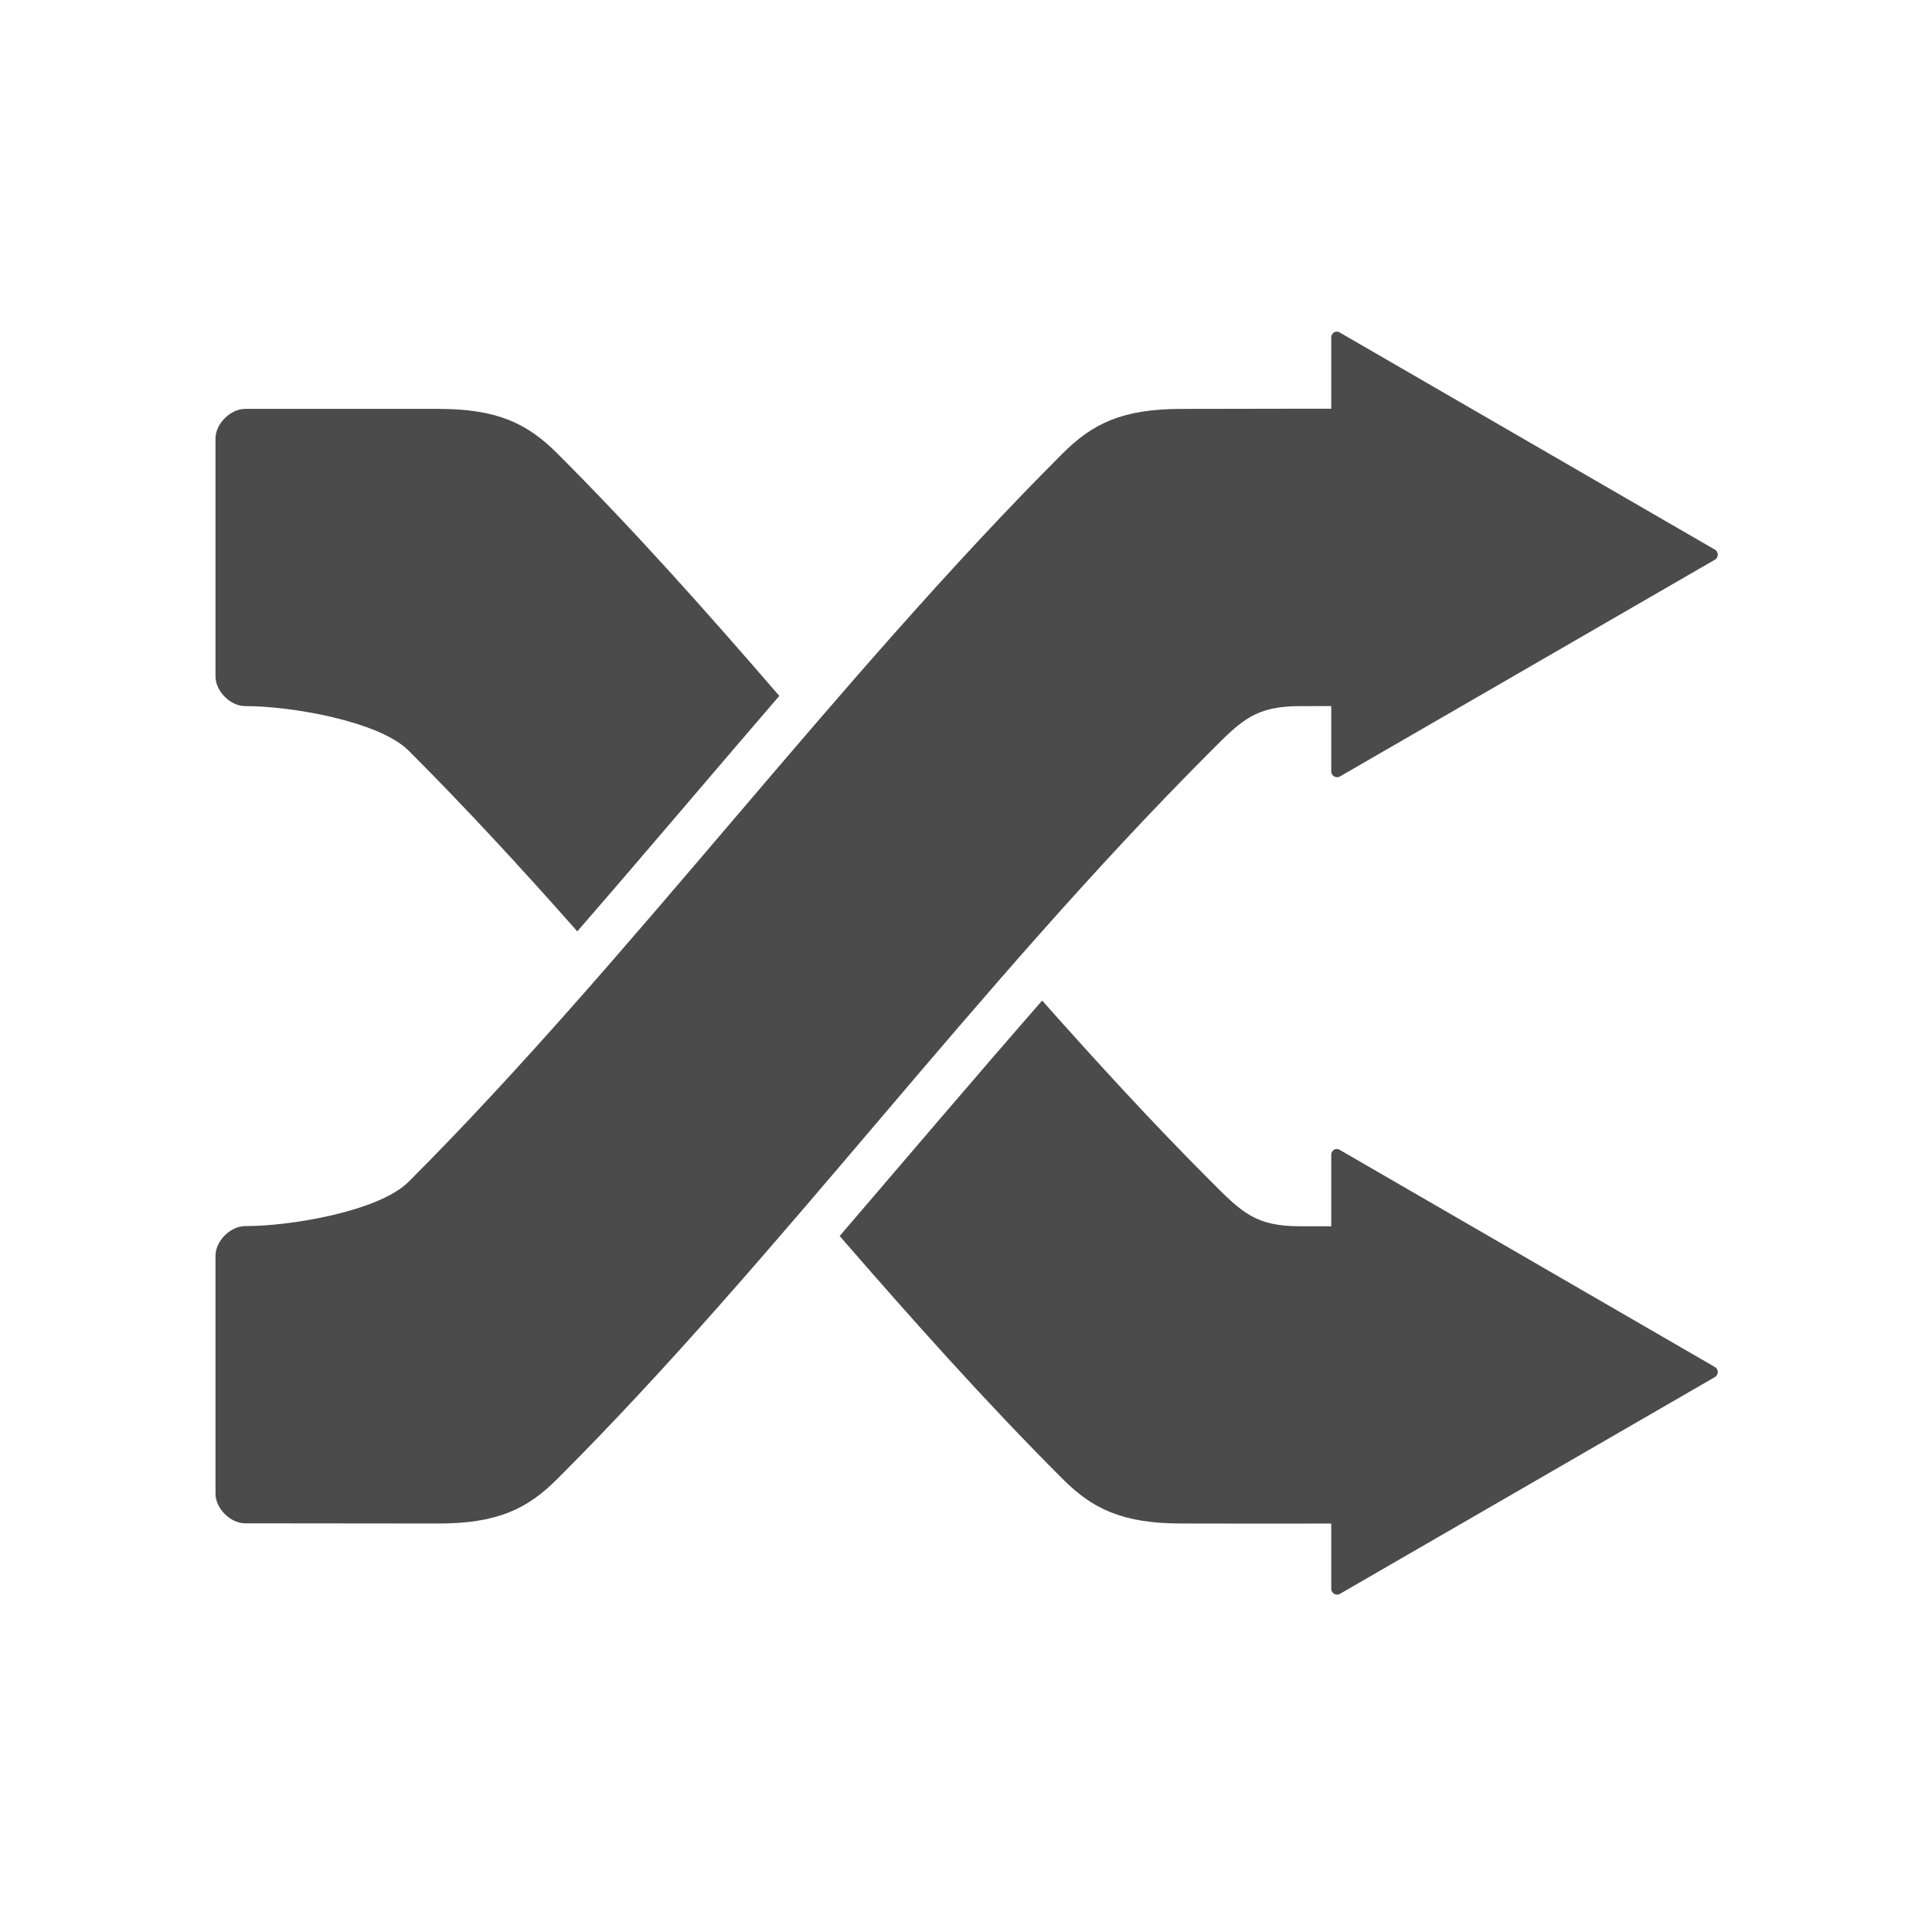 <?xml version="1.0" encoding="UTF-8" standalone="no"?>
<!-- Created with Inkscape (http://www.inkscape.org/) -->

<svg
   xmlns:dc="http://purl.org/dc/elements/1.1/"
   xmlns:cc="http://creativecommons.org/ns#"
   xmlns:rdf="http://www.w3.org/1999/02/22-rdf-syntax-ns#"
   xmlns:svg="http://www.w3.org/2000/svg"
   xmlns="http://www.w3.org/2000/svg"
   xmlns:sodipodi="http://sodipodi.sourceforge.net/DTD/sodipodi-0.dtd"
   xmlns:inkscape="http://www.inkscape.org/namespaces/inkscape"
   width="130"
   height="130"
   id="svg4682"
   version="1.1"
   inkscape:version="0.48.4 r9939"
   sodipodi:docname="ic_shuffle_normal.svg"
   inkscape:export-filename="/home/corbax/Dev/android/Icons/Test 1/ic_play_normal.png"
   inkscape:export-xdpi="90"
   inkscape:export-ydpi="90">
  <defs
     id="defs4684">
    <inkscape:path-effect
       effect="spiro"
       id="path-effect4396"
       is_visible="true" />
    <inkscape:path-effect
       is_visible="true"
       id="path-effect4421"
       effect="spiro" />
    <inkscape:path-effect
       is_visible="true"
       id="path-effect4668"
       effect="spiro" />
    <inkscape:path-effect
       effect="spiro"
       id="path-effect4665"
       is_visible="true" />
    <inkscape:path-effect
       effect="spiro"
       id="path-effect4662"
       is_visible="true" />
    <inkscape:path-effect
       effect="spiro"
       id="path-effect4674"
       is_visible="true" />
    <inkscape:path-effect
       is_visible="true"
       id="path-effect4671"
       effect="spiro" />
    <inkscape:path-effect
       is_visible="true"
       id="path-effect4311"
       effect="spiro" />
    <inkscape:path-effect
       effect="spiro"
       id="path-effect4313"
       is_visible="true" />
  </defs>
  <sodipodi:namedview
     id="base"
     pagecolor="#ffffff"
     bordercolor="#666666"
     borderopacity="1.0"
     inkscape:pageopacity="0.0"
     inkscape:pageshadow="2"
     inkscape:zoom="3.959798"
     inkscape:cx="-15.514382"
     inkscape:cy="73.695053"
     inkscape:document-units="px"
     inkscape:current-layer="layer1"
     showgrid="false"
     inkscape:window-width="1680"
     inkscape:window-height="1026"
     inkscape:window-x="1920"
     inkscape:window-y="24"
     inkscape:window-maximized="1" />
  <g
     inkscape:label="Layer 1"
     inkscape:groupmode="layer"
     id="layer1"
     transform="translate(0,-922.362)">
    <g
       id="g3028"
       transform="translate(230.412,1.923)">
      <path
         sodipodi:nodetypes="sssccccccccccs"
         inkscape:connector-curvature="0"
         id="path6101"
         d="m -213.912,1022.94 c -1,0 -2,-1 -2,-2 l 0,-16 c 0,-1 1,-2 2,-2 3,0.013 9,-0.987 11,-2.987 14.789,-14.791 28.663,-33.663 44,-49 2,-2 4,-3 8,-3 6,-0.015 9,-0.013 15,-0.013 l 0,20 -7,0.013 c -3,0 -3.912,0.903 -6,3 -16,16.013 -29,34.013 -44,49 -2,2 -4,3 -8,3 z"
         style="fill:#4b4b4b;fill-opacity:1;stroke:none" />
      <path
         transform="matrix(0.561,0,0,0.562,-432.169,633.276)"
         d="m 519.812,550.688 a 0.703,0.703 0 0 0 -0.5,0.688 l 0,51.969 a 0.703,0.703 0 0 0 1.031,0.594 l 45,-25.969 a 0.703,0.703 0 0 0 0,-1.188 l -45,-26 a 0.703,0.703 0 0 0 -0.531,-0.094 z"
         id="path6103"
         style="fill:#4b4b4b;fill-opacity:1;fill-rule:nonzero;stroke:none"
         inkscape:original="M 520 551.375 L 520 603.34375 L 565 577.375 L 520 551.375 z "
         inkscape:radius="0.70268315"
         sodipodi:type="inkscape:offset" />
      <path
         inkscape:connector-curvature="0"
         style="fill:#4b4b4b;fill-opacity:1;stroke:none"
         d="m -213.912,947.952 c -1,9.9e-4 -2,1 -2,2 l 0,16 c 0,1 1,2 2,2 3,-0.013 9,1 11,3 3.827,3.827 7.599,7.915 11.344,12.156 4.5,-5.173 9.008,-10.524 13.594,-15.844 -4.886,-5.659 -9.782,-11.162 -14.938,-16.312 -2,-2 -4,-3 -8,-3 l -13,0 z m 53.625,39.812 c -4.608,5.273 -9.114,10.585 -13.625,15.844 4.902,5.649 9.859,11.203 15,16.344 2,2 4,3 8,3 6,0.015 9,0 15,0 l 0,-20 -7,0 c -3,0 -3.912,-0.903 -6,-3 -3.958,-3.961 -7.709,-8.059 -11.375,-12.188 z"
         id="path6105" />
      <path
         sodipodi:type="inkscape:offset"
         inkscape:radius="0.70268315"
         inkscape:original="M 520 551.375 L 520 603.34375 L 565 577.375 L 520 551.375 z "
         style="fill:#4b4b4b;fill-opacity:1;fill-rule:nonzero;stroke:none"
         id="path6107"
         d="m 519.812,550.688 a 0.703,0.703 0 0 0 -0.5,0.688 l 0,51.969 a 0.703,0.703 0 0 0 1.031,0.594 l 45,-25.969 a 0.703,0.703 0 0 0 0,-1.188 l -45,-26 a 0.703,0.703 0 0 0 -0.531,-0.094 z"
         transform="matrix(0.561,0,0,0.562,-432.169,688.276)" />
    </g>
  </g>
</svg>
